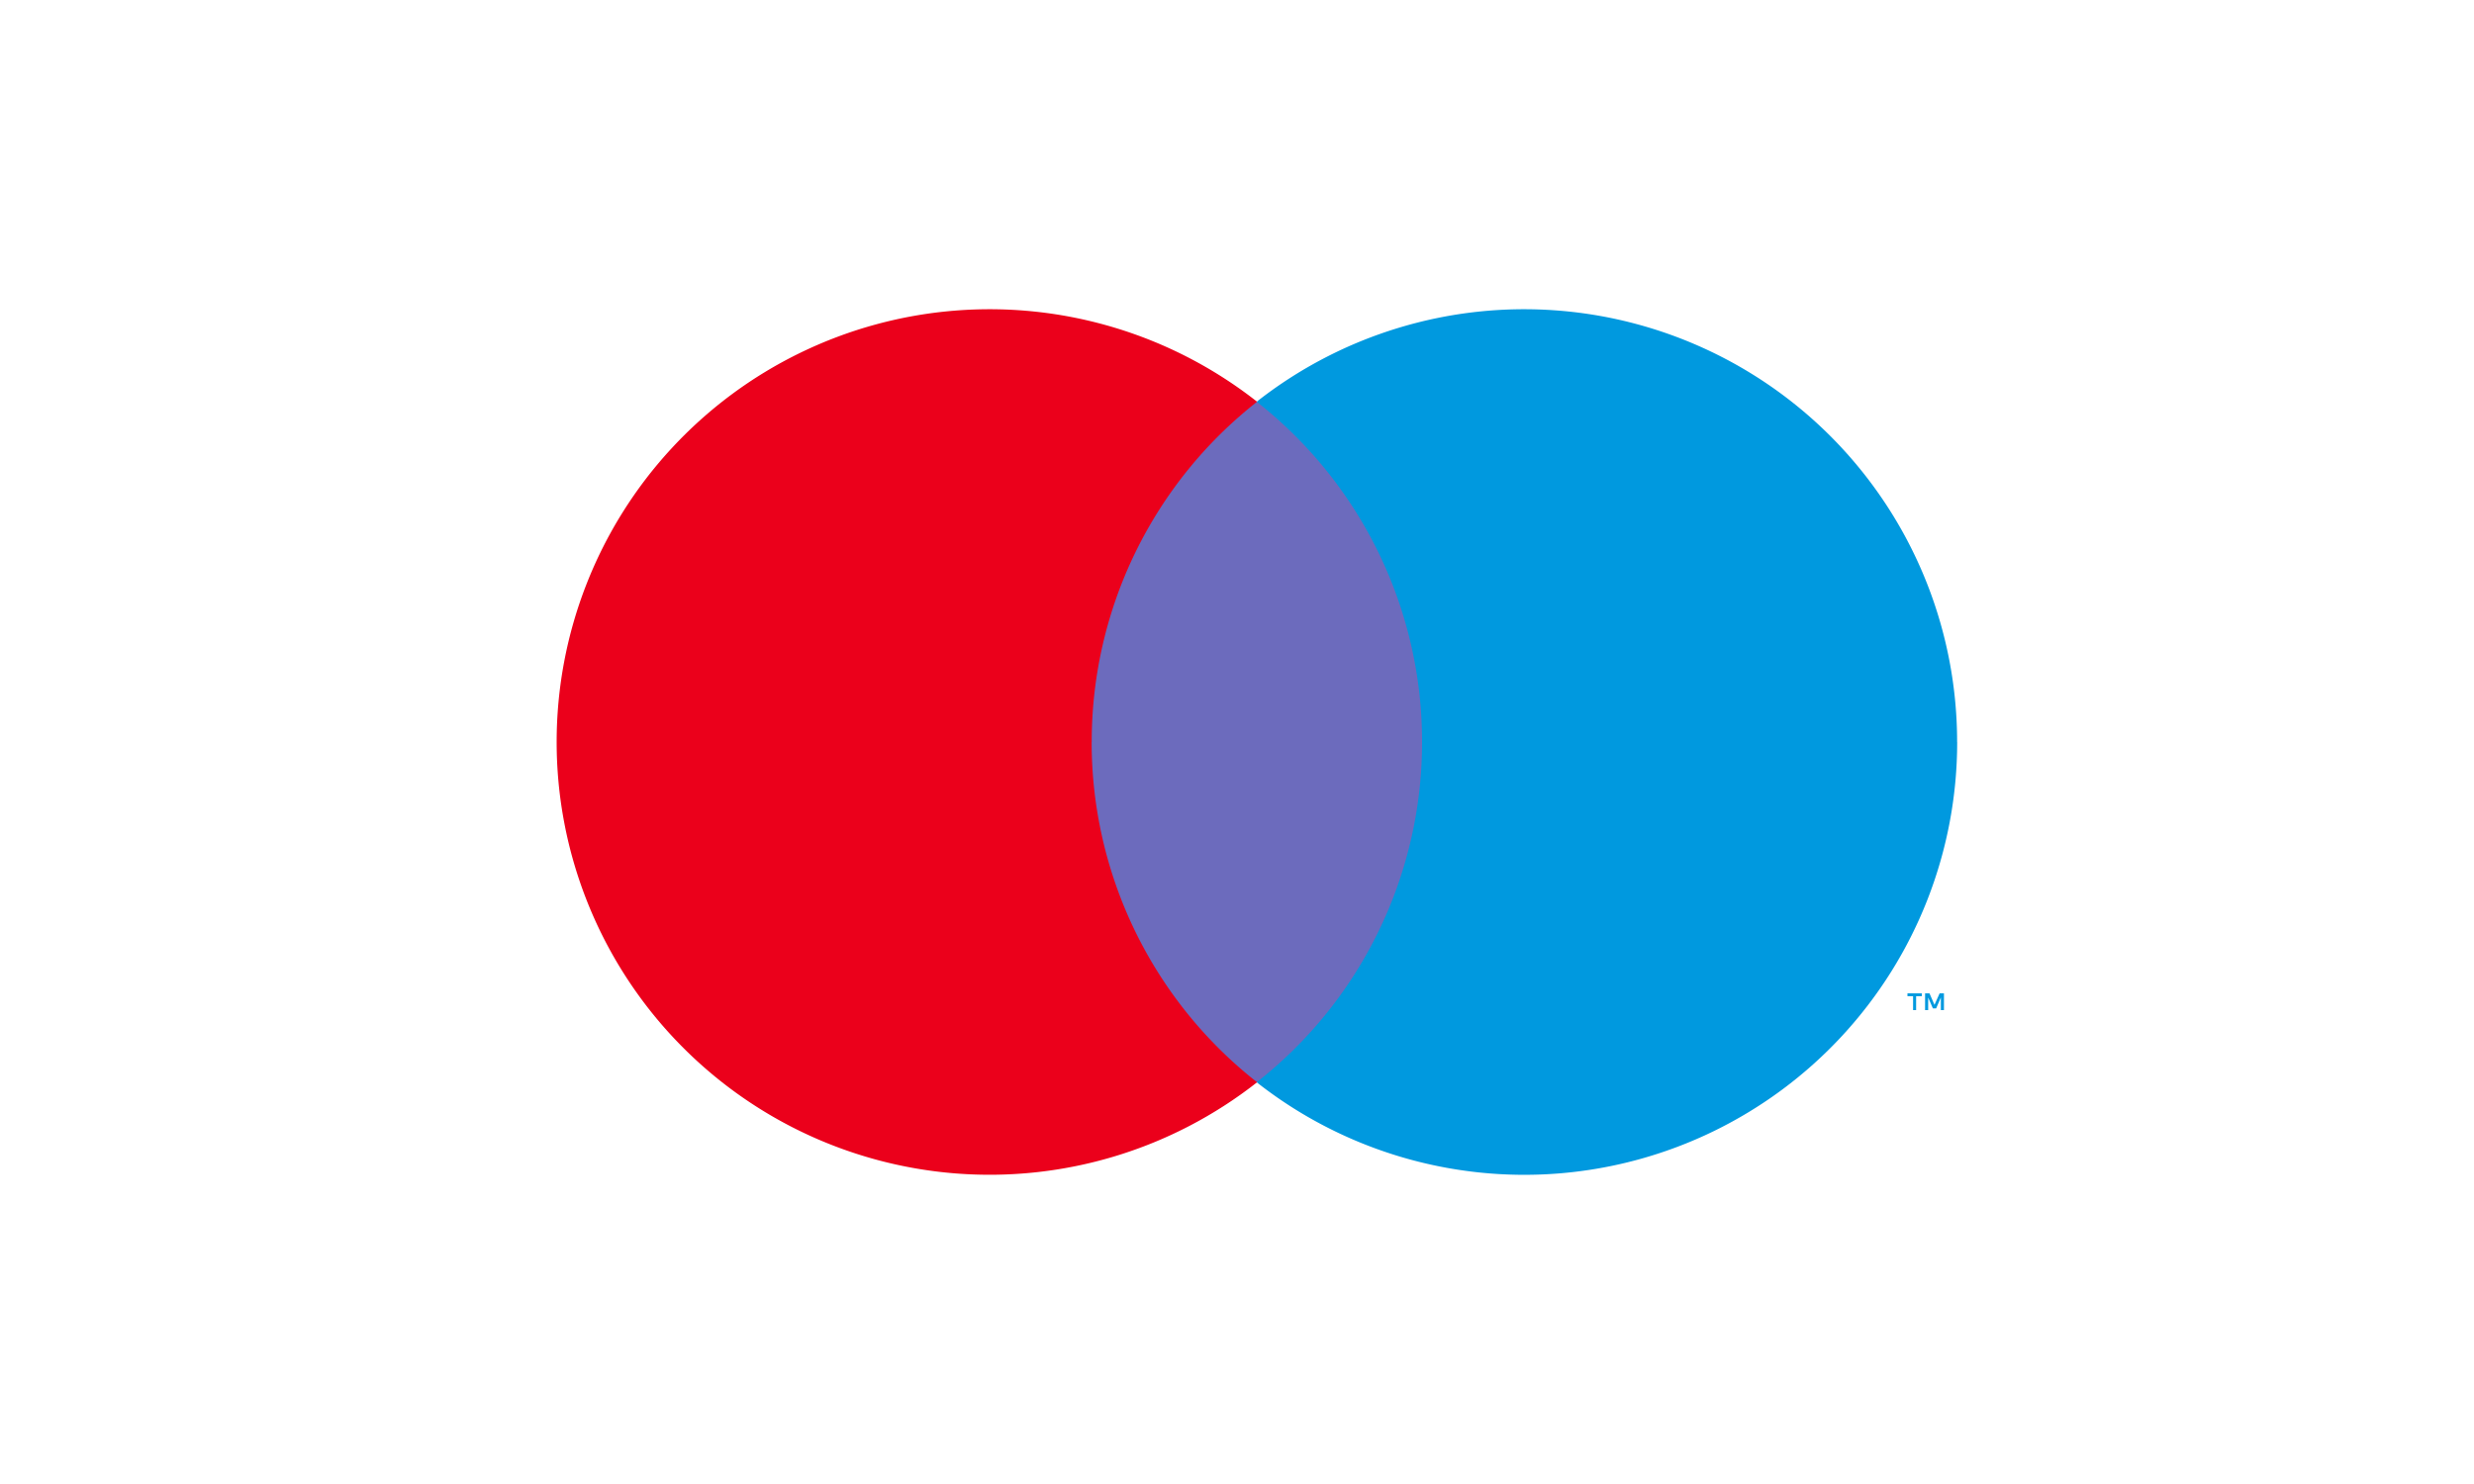 <svg xmlns="http://www.w3.org/2000/svg" fill="none" viewBox="0 0 40 24" id="icon"><path fill="#0099DF" fill-rule="evenodd" d="M31.43 16.336v-.271h-.07l-.083.186-.081-.186h-.071v.271h.05v-.204l.076.176h.053l.076-.177v.205h.05Zm-.45 0v-.225h.092v-.046h-.232v.046h.091v.225h.05Z" clip-rule="evenodd"/><path fill="#6C6BBD" fill-rule="evenodd" d="M17.26 6.498h6.124v11.006h-6.125V6.498Z" clip-rule="evenodd"/><path fill="#EB001B" fill-rule="evenodd" d="M17.651 12a6.988 6.988 0 0 1 2.674-5.503A7 7 0 0 0 9 12a7 7 0 0 0 11.325 5.503A6.988 6.988 0 0 1 17.65 12Z" clip-rule="evenodd"/><path fill="#0099DF" fill-rule="evenodd" d="M31.644 12a7 7 0 0 1-11.326 5.503A6.987 6.987 0 0 0 22.992 12a6.987 6.987 0 0 0-2.674-5.503A7 7 0 0 1 31.643 12Z" clip-rule="evenodd"/></svg>